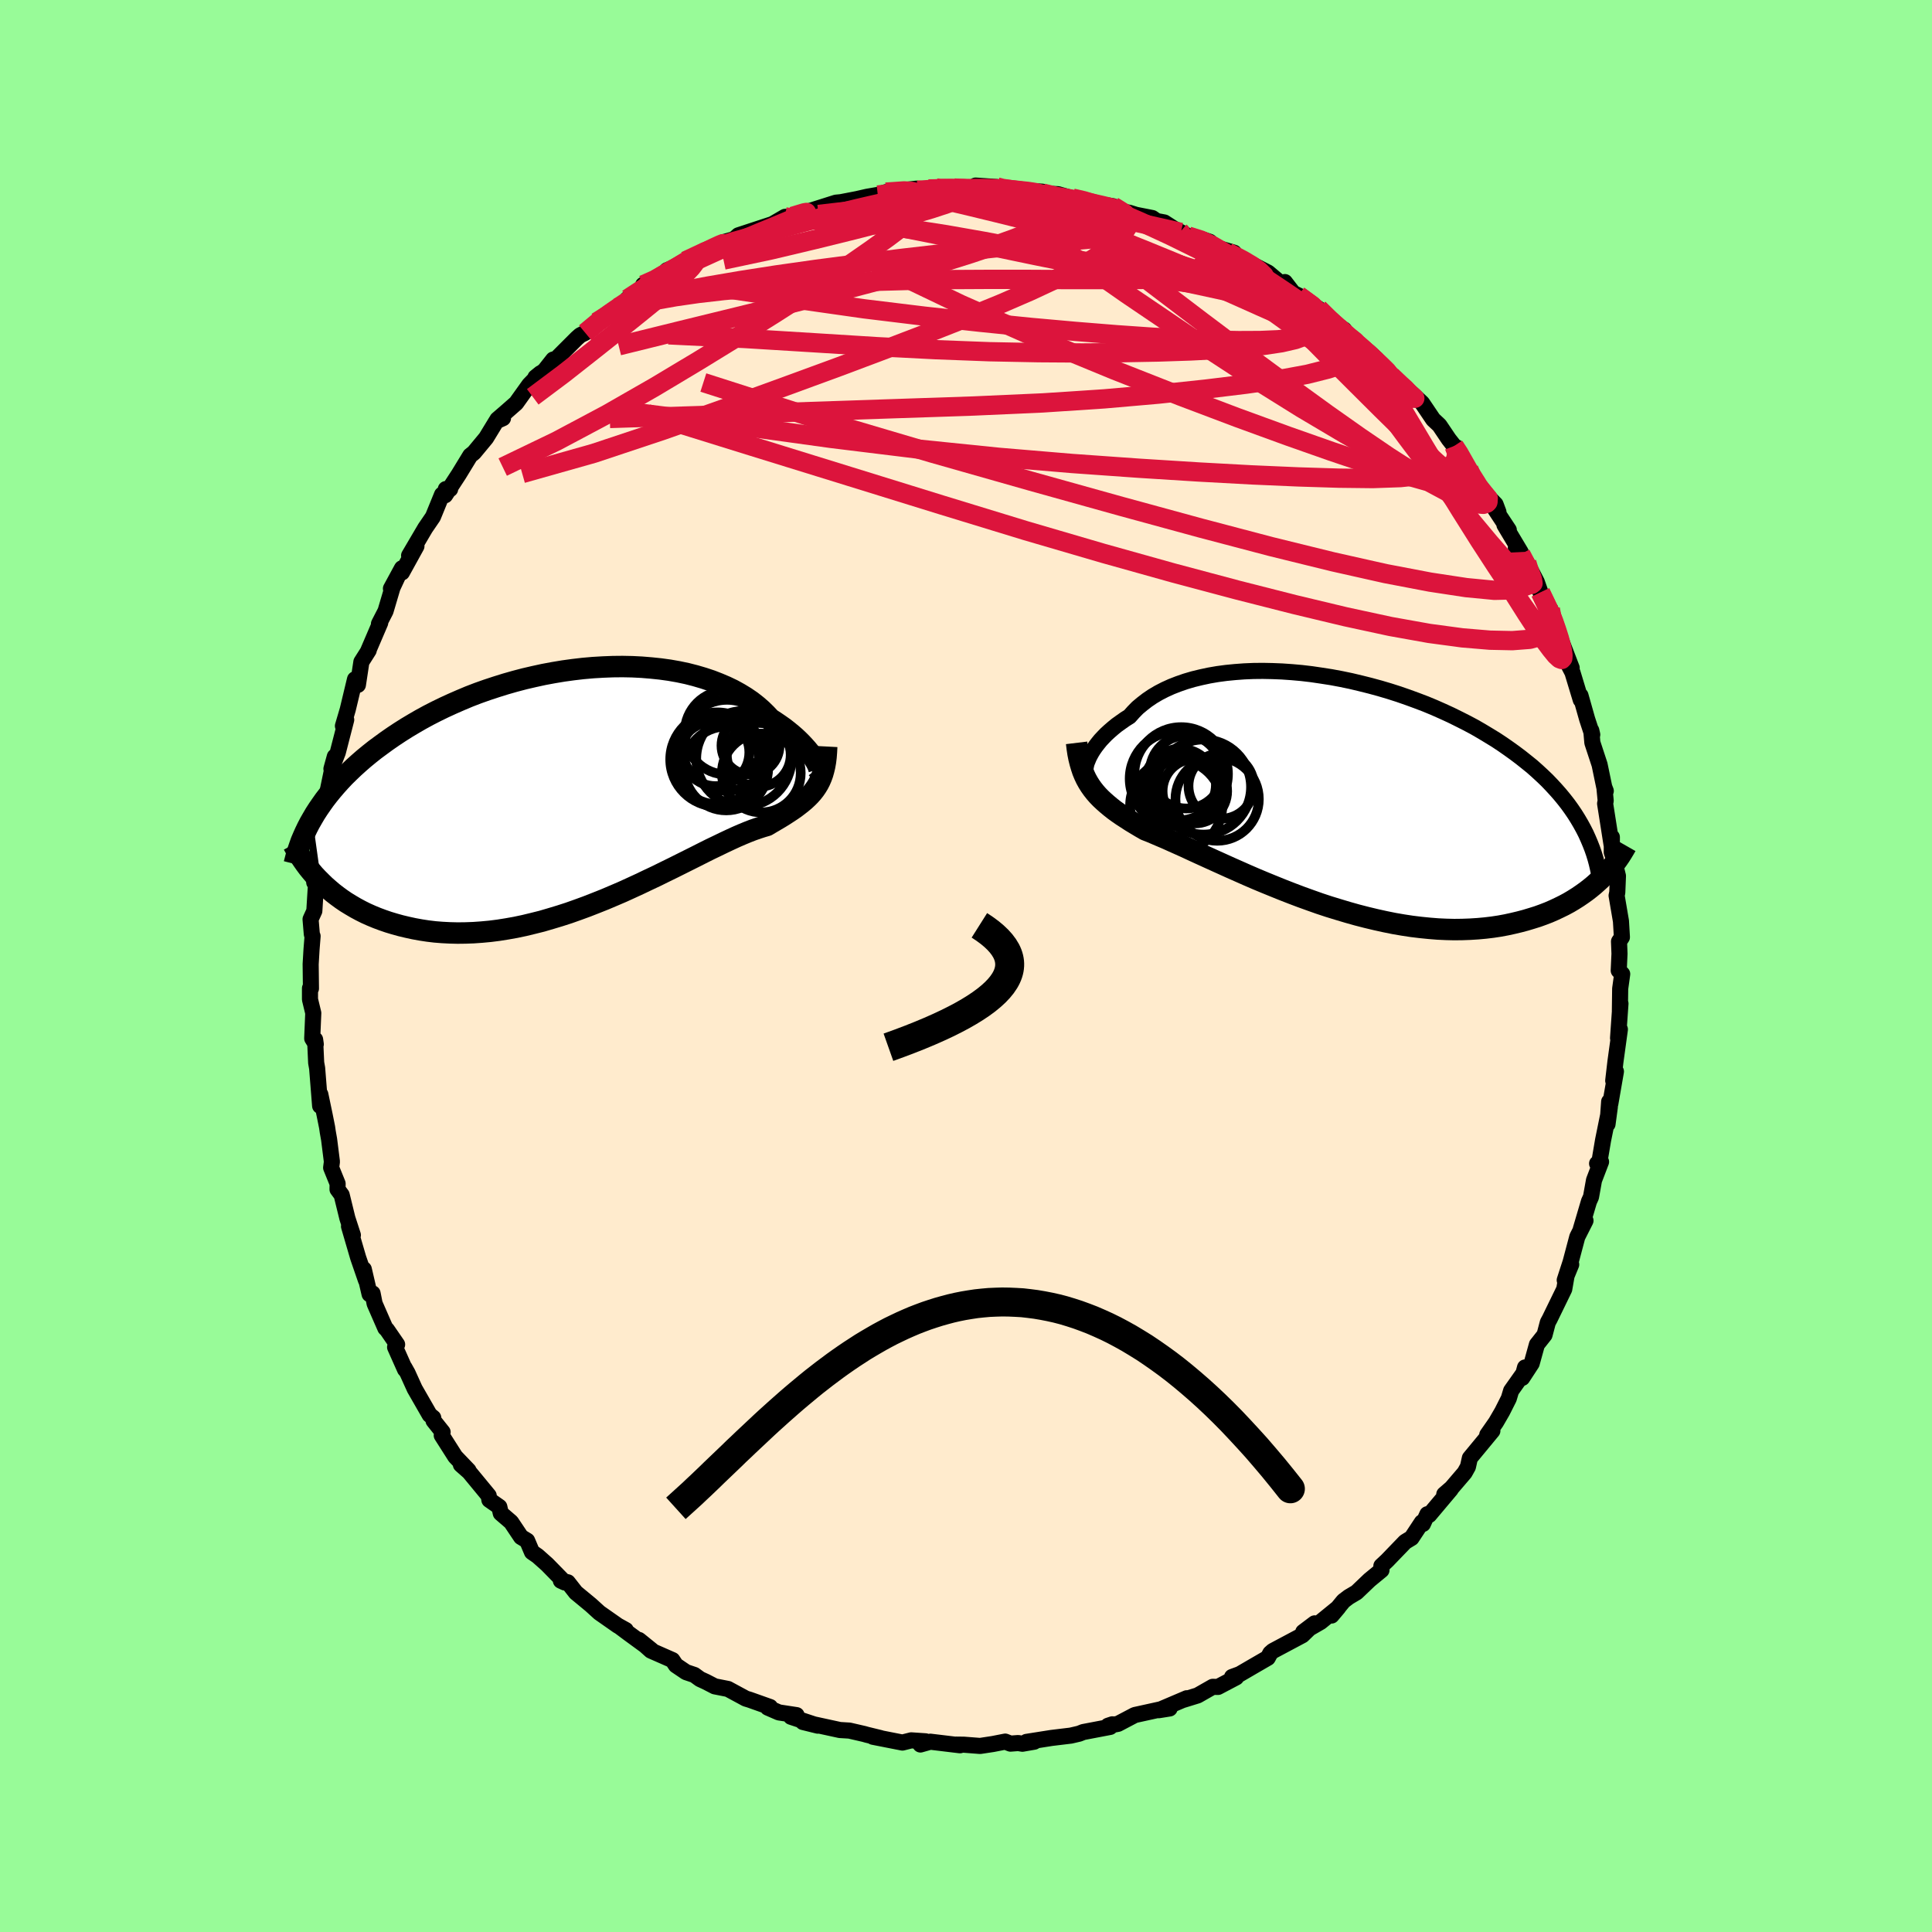 <svg xmlns="http://www.w3.org/2000/svg" width="500" height="500" viewBox="-100 -100 200 200"><defs><clipPath id="c"><path d="m24.42-2.74-.14-.23-.16-.24-.19-.27-.21-.27-.24-.29-.26-.29-.29-.31-.31-.31-.34-.32-.37-.32-.39-.32-.41-.32-.44-.31-.47-.32-.48-.31-.44-.47-.47-.46-.52-.45-.55-.43-.6-.41-.64-.39-.67-.37-.71-.34-.75-.32-.77-.3-.81-.27-.85-.25-.86-.22-.9-.19-.91-.16-.94-.13-.96-.1-.97-.08-.99-.05-1-.02-1.01.01-1.02.04-1.02.06-1.03.09-1.03.12-1.02.14-1.02.17-1.02.19-1.01.22-.99.23-.99.26-.98.28-.96.3-.94.31-.93.33-.91.35-.88.37-.87.38-.85.39-.82.4-.8.41-.77.42-.76.44-.72.43-.71.45-.68.45-.65.45-.63.46-.61.45-.58.46-.56.46-.54.47-.52.47-.49.47-.48.47-.45.48-.43.48-.41.48-.39.48-.37.48-.34.48-.33.48-.31.48-.28.48.92 6.61.38.37.4.35.41.35.44.34.45.33.47.32.49.3.51.3.52.28.54.27.56.25.58.24.59.22.61.21.63.19.65.18.67.16.69.15.71.13.72.11.75.09.76.06.78.04.8.02.81-.01.83-.03.85-.06.86-.08.87-.11.88-.14.9-.16.9-.19.91-.22.92-.23.92-.27.93-.28.93-.3.93-.33.93-.34.92-.36.93-.37.92-.39.91-.39.9-.41.89-.41.88-.42.87-.41.85-.42.84-.41.82-.41.8-.4.78-.39.75-.38.74-.37.71-.34.68-.33.66-.31.63-.29.6-.26.58-.24.54-.21.52-.18.49-.16.45-.13.47-.28.46-.27.44-.26.42-.26.4-.26.38-.25.36-.25.34-.26.32-.25.31-.26.28-.26.27-.27.24-.27.23-.29.2-.29"/></clipPath><clipPath id="b"><path d="m-25.06-3.36.11-.27.14-.27.16-.29.19-.3.21-.3.24-.31.26-.32.29-.31.31-.32.34-.31.37-.32.38-.31.42-.3.44-.31.46-.29.4-.45.43-.44.49-.41.52-.4.56-.38.61-.36.64-.33.68-.31.72-.28.75-.26.78-.23.82-.2.84-.18.87-.15.9-.12.92-.09.94-.07.96-.04.97-.01.99.02 1 .04 1.01.07 1.01.09 1.02.12 1.02.15 1.03.16 1.02.19 1.01.21 1.01.24 1 .25.99.27.98.29.97.31.95.33.93.34.92.35.89.37.88.39.85.39.83.41.81.41.79.42.76.44.73.44.72.44.68.45.66.46.64.46.61.46.59.47.57.46.54.48.52.48.5.48.47.49.45.49.43.49.41.5.39.5.36.5.34.5.32.51.3.51.28.51 1.8 5.2-.35.32-.37.33-.39.32-.4.31-.42.3-.44.3-.46.29-.47.28-.5.27-.51.25-.53.25-.55.24-.57.22-.58.21-.61.19-.63.19-.64.17-.67.16-.69.15-.7.13-.73.11-.75.09-.77.07-.79.05-.81.03-.83.01-.84-.02-.87-.04-.87-.07-.9-.09-.91-.11-.92-.14-.93-.16-.94-.19-.95-.21-.96-.23-.97-.25-.96-.27-.97-.29-.98-.3-.97-.32-.96-.34-.97-.35-.95-.36-.95-.37-.94-.38-.93-.38-.91-.38-.9-.39-.88-.39-.86-.38-.84-.38-.82-.37-.79-.36-.77-.35-.74-.34-.71-.33-.69-.31-.65-.29-.62-.28-.59-.25-.56-.24-.52-.22-.49-.19-.52-.3-.5-.3-.48-.29-.46-.3-.45-.29-.42-.29-.4-.29-.38-.3-.36-.3-.34-.3-.32-.3-.3-.31-.28-.32-.26-.33-.24-.34"/></clipPath><filter id="a"><feTurbulence baseFrequency=".05" numOctaves="3" result="noise" type="noise"/><feDisplacementMap in="SourceGraphic" in2="noise" scale="2"/></filter></defs><rect width="100%" height="100%" x="-100" y="-100" fill="#98FB98"/><path fill="#FFEBCD" stroke="#000" stroke-linejoin="round" stroke-width="1.667" d="m67.57.47.36.36-.21 1.52-.03 2.28.06-.74-.25 3.57.19-.9-.46 3.34-.23 1.97.28-.95-.58 3.34-.12-.22-.17 2.33.24-1.78-.7 3.44-.38 2.24-.24.18.41-.18-.73 1.91-.31 1.73-.21.46-.85 2.88.49-.89-.85 1.68-.69 2.6-.61 1.88.67-1.62-.48 1.17-.24 1.38-1.5 3.08-.2.37-.34 1.29-.79 1-.54 1.95-.98 1.5.29-1.08.09.25-1.53 2.16-.24.8-.68 1.35-.65 1.12-.9 1.29.53-.41-2.33 2.82-.2.9-.34.61-1.36 1.59-.75.65.67-.51-2.23 2.65-.19-.08-.46 1.01-.11-.17-1.07 1.62-.66.4-1.88 1.95-.58.54.01.44-1.24 1.02-1.34 1.28-.81.48-.54.41-1.24 1.51.7-.83-1.83 1.49-1.8 1.04 1.18-.89-1.27 1.23-3.06 1.63-.26.23-.26.48-1.64.95-1.27.74-.79.29.43.04-1.88.99-.55-.01-1.56.89-1.49.46.37-.17-2.91 1.24 1.13-.18-1.02.11-2.59.57-1.73.91-1.04.2.45-.15-.23.27-2.78.53-.43.17-.86.2-1.99.24-2.6.41.8-.02-1.22.21-.44-.07-.8.06-.54-.21-1.28.25-1.32.2-1.68-.13-.87-.01.47.07-3.07-.37-1.03.29.53-.33-1.48-.1-.91.23-3.05-.6.79.14-1.43-.35-.28-.08-1.52-.35-.99-.06-3.82-.83 1.54.38-2.78-.92.58-.17-1.83-.28-1.15-.5.24-.06-2.14-.76-.37-.11-1.85-1-1.37-.27-.93-.48-.59-.27-.59-.43-.86-.29-1.05-.71-.36-.54-2.23-.98-1.23-1.1 1.31 1.06-2.38-1.74-.91-.68.61.33-.83-.46-1.9-1.33-.88-.8-1.56-1.29-.83-1.06-.72-.17.41.19-1.83-1.87-.99-.88-.58-.4-.5-1.18-.63-.38-1.03-1.54-1.07-.92-.15-.66-1.03-.72-.07-.44-2.02-2.45-.86-.76.79.6-1.37-1.43-1.4-2.2.09-.34-.94-1.18-.03-.3-.37-.3-1.55-2.7-.74-1.63-.32-.57.06.2-1.03-2.31.21-.28-1.06-1.54-.16-.15-1.11-2.54-.21-1.06-.31.08-.6-2.58.22 1.13-.8-2.32-.95-3.25.4.91-.57-1.75-.59-2.41-.43-.58.01-.59-.67-1.65.08-.62-.29-2.3-.14-.79-.07-.48-.25-1.25-.45-2.15-.02 1.19-.31-3.9-.1-.56-.11-2.41.07.49-.37-.6.11-2.63-.34-1.41V2.3l.1.03-.03-2.52.09-1.53.11-1.37-.08-.2-.13-1.55.39-.86.13-2.11.11-1.57-.25.73.17-1.68.27-2.27.6-2.65-.5 1.09.55-2.83.42-.98-.19.2.81-3.91-.35 1.27.66-1.7.87-3.38-.31.65-.03-.01.5-1.7.75-3.13.3.58.36-2.38.76-1.2-.07.09 1.26-2.94-.13.11.68-1.32.72-2.43.57-1.22-.73 1.32 1.14-2.1v.43l1.5-2.72-.76.97 1.67-2.84.8-1.17.94-2.3.84-.57h-.45l-.07.64 1.41-2.16 1.19-1.95.38-.3 1.26-1.52 1.06-1.74.69-.31-.58.13.73-.63 1.21-1.06 1.36-1.9 1.16-1.19-.52.42.94-.7.9-1.14.31-.07 2.14-2.14.34-.3.52-.26 1.19-1.12 2.06-1.47-.34.18 1.65-1.03-.18-.07 1.82-1.08-.2-.37.93-.24 2.65-1.58-1.12.31 1.5-.62.41-.35 2.57-1.28.98-.44.37-.21 1.9-.55-.63.1.3-.27 3.53-1.16 1.29-.75.37-.02-.2.26 1.63-.64.07.01 3.41-1.08.82-.08-.67.1 2.02-.39 1.05-.24L-8.1-80l-1.03.19.84-.3 3.15-.36-.32.31.69-.11 1.68-.27-.77.1 2.62-.1 2.47.09.97.03-1.21-.37 2.22.15.55.18-.01-.01 2.11.2 2.01.11-.97.14 2.62.12 1.28.37.22.04.65.09 2.23.55 1.33.2.61.46 1.09.22.67.21 1.68.33.45.31.8.15.98.63 1.49.78 1.63.39.6.2.61.57 1.91.56-.66-.05 2.54 1.32-.37-.24 2.01 1.03 1.67 1.41.07-.43.86 1.12.55.27 2.08 1.37.95.81-.73-.22 2.43 1.58-.97-.39 1.61 1.28 1.88 1.38.81.75-.26-.04.25.29 1.55 1.51 1.38 1.35.56.42-.32-.42 1.58 1.47 1.14 1.69.65.61.97 1.44.55.7.26.15 1.35 2.73-.09-.49.56 1.33.52.58 1.69 1.74.3.8-.52-.55 1.59 2.4-.45-.52 1.68 2.81-.5-.43 1.13 1.52 1.04 2.01.38 1.08.77 1.77.25-.04.57 1.61.29 1.14.3.6 1.05 2.73-.64-.92.72 1.39.86 2.84-.03-.45.69 2.44.53 1.61-.1-.43.11 1.26.75 2.28.48 2.31.16.41-.13-.22.12 1.23-.06.3.67 4.26.03-.79-.01 1.57.13.39.51 2.06-.07 1.71-.07.32.45 2.64.1 1.67-.3.44.05 1.27-.08 1.74.36.36" filter="url(#a)"/><path fill="#fff" d="m-25.06-3.36.11-.27.14-.27.16-.29.19-.3.21-.3.24-.31.26-.32.29-.31.31-.32.34-.31.37-.32.38-.31.42-.3.44-.31.46-.29.4-.45.43-.44.49-.41.52-.4.56-.38.61-.36.64-.33.68-.31.72-.28.75-.26.78-.23.82-.2.84-.18.87-.15.9-.12.92-.09.94-.07.96-.04.97-.01.99.02 1 .04 1.01.07 1.01.09 1.02.12 1.02.15 1.03.16 1.02.19 1.01.21 1.01.24 1 .25.99.27.98.29.97.31.95.33.93.34.92.35.89.37.88.39.85.39.83.41.81.41.79.42.76.44.73.44.72.44.68.45.66.46.64.46.61.46.59.47.57.46.54.48.52.48.5.48.47.49.45.49.43.49.41.5.39.5.36.5.34.5.32.51.3.51.28.51 1.8 5.2-.35.32-.37.33-.39.32-.4.31-.42.3-.44.3-.46.29-.47.28-.5.27-.51.25-.53.25-.55.24-.57.22-.58.21-.61.19-.63.19-.64.17-.67.16-.69.15-.7.13-.73.11-.75.09-.77.07-.79.05-.81.03-.83.01-.84-.02-.87-.04-.87-.07-.9-.09-.91-.11-.92-.14-.93-.16-.94-.19-.95-.21-.96-.23-.97-.25-.96-.27-.97-.29-.98-.3-.97-.32-.96-.34-.97-.35-.95-.36-.95-.37-.94-.38-.93-.38-.91-.38-.9-.39-.88-.39-.86-.38-.84-.38-.82-.37-.79-.36-.77-.35-.74-.34-.71-.33-.69-.31-.65-.29-.62-.28-.59-.25-.56-.24-.52-.22-.49-.19-.52-.3-.5-.3-.48-.29-.46-.3-.45-.29-.42-.29-.4-.29-.38-.3-.36-.3-.34-.3-.32-.3-.3-.31-.28-.32-.26-.33-.24-.34" filter="url(#a)" transform="translate(37.67 -17.95)"/><path fill="#fff" d="m24.42-2.74-.14-.23-.16-.24-.19-.27-.21-.27-.24-.29-.26-.29-.29-.31-.31-.31-.34-.32-.37-.32-.39-.32-.41-.32-.44-.31-.47-.32-.48-.31-.44-.47-.47-.46-.52-.45-.55-.43-.6-.41-.64-.39-.67-.37-.71-.34-.75-.32-.77-.3-.81-.27-.85-.25-.86-.22-.9-.19-.91-.16-.94-.13-.96-.1-.97-.08-.99-.05-1-.02-1.01.01-1.02.04-1.02.06-1.03.09-1.03.12-1.02.14-1.02.17-1.02.19-1.01.22-.99.23-.99.26-.98.28-.96.3-.94.31-.93.33-.91.35-.88.37-.87.38-.85.39-.82.4-.8.41-.77.42-.76.44-.72.43-.71.45-.68.45-.65.45-.63.46-.61.45-.58.46-.56.46-.54.47-.52.47-.49.47-.48.47-.45.48-.43.48-.41.48-.39.48-.37.48-.34.48-.33.48-.31.48-.28.48.92 6.61.38.37.4.35.41.35.44.34.45.33.47.32.49.3.51.3.52.28.54.27.56.25.58.24.59.22.61.21.63.19.65.18.67.16.69.15.71.13.72.11.75.09.76.06.78.04.8.02.81-.01.83-.03.85-.06.86-.08.87-.11.88-.14.9-.16.9-.19.91-.22.92-.23.92-.27.93-.28.93-.3.93-.33.93-.34.92-.36.93-.37.92-.39.91-.39.9-.41.89-.41.88-.42.87-.41.85-.42.84-.41.82-.41.8-.4.78-.39.75-.38.74-.37.71-.34.68-.33.66-.31.63-.29.6-.26.58-.24.54-.21.52-.18.49-.16.45-.13.47-.28.46-.27.44-.26.42-.26.4-.26.38-.25.36-.25.34-.26.32-.25.31-.26.28-.26.27-.27.24-.27.23-.29.2-.29" filter="url(#a)" transform="translate(-39.96 -18.42)"/><g fill="none" stroke="#000" transform="translate(37.67 -17.95)"><path stroke-linejoin="round" stroke-width="1.667" d="m-25.07-1.94-.08-.01-.06-.04-.05-.08-.03-.11-.02-.14.01-.16.03-.19.04-.21.07-.24.1-.24.11-.27.14-.27.16-.29.19-.3.21-.3.24-.31.26-.32.29-.31.31-.32.34-.31.37-.32.38-.31.42-.3.44-.31.46-.29.4-.45.43-.44.49-.41.52-.4.56-.38.61-.36.64-.33.68-.31.72-.28.75-.26.78-.23.82-.2.84-.18.87-.15.9-.12.92-.09.94-.07.96-.04.97-.01.99.02 1 .04 1.01.07 1.01.09 1.02.12 1.02.15 1.03.16 1.02.19 1.01.21 1.01.24 1 .25.99.27.98.29.97.31.95.33.93.34.92.35.89.37.88.39.85.39.83.41.81.41.79.42.76.44.73.44.72.44.68.45.66.46.64.46.61.46.59.47.57.46.54.48.52.48.5.48.47.49.45.49.43.49.41.5.39.5.36.5.34.5.32.51.3.51.28.51.26.51.23.51.22.52.2.51.18.52.16.52.14.52.12.52.11.52.09.52" filter="url(#a)"/><path stroke-linejoin="round" stroke-width="2.222" d="m-26.22-5.15.07.58.08.53.1.5.12.48.13.44.14.42.17.41.18.38.2.36.22.35.24.34.26.33.28.32.3.31.32.3.34.3.36.3.38.3.4.29.42.29.45.29.46.3.48.29.5.3.52.3.49.19.52.22.56.24.59.25.62.28.65.29.69.31.71.33.74.34.77.35.79.36.82.37.84.38.86.38.88.39.9.39.91.38.93.38.94.38.95.37.95.36.97.35.96.34.97.32.98.3.97.29.96.27.97.25.96.23.95.21.94.19.93.16.92.14.91.11.9.09.87.07.87.04.84.02.83-.01.81-.03.79-.05.77-.07.75-.09.73-.11.7-.13.69-.15.67-.16.64-.17.63-.19.61-.19.58-.21.57-.22.55-.24.53-.25.51-.25.5-.27.47-.28.46-.29.44-.3.42-.3.4-.31.39-.32.37-.33.35-.32.33-.34.32-.33.3-.34.29-.34.27-.35.25-.34.24-.35.22-.35.21-.35.2-.35" filter="url(#a)"/><circle cx="-15.091" cy="-.297" r="3.402" clip-path="url(#b)" filter="url(#a)"/><circle cx="-15.396" cy="-1.932" r="4.844" clip-path="url(#b)" filter="url(#a)"/><circle cx="-11.671" cy=".673" r="4.316" clip-path="url(#b)" filter="url(#a)"/><circle cx="-13.976" cy="-.152" r="3.342" clip-path="url(#b)" filter="url(#a)"/><circle cx="-13.086" cy="-.577" r="4.92" clip-path="url(#b)" filter="url(#a)"/><circle cx="-11.251" cy="-.682" r="3.386" clip-path="url(#b)" filter="url(#a)"/><circle cx="-15.911" cy="1.338" r="4.772" clip-path="url(#b)" filter="url(#a)"/><circle cx="-15.831" cy="-1.442" r="4.894" clip-path="url(#b)" filter="url(#a)"/><circle cx="-14.866" cy="-2.132" r="3.776" clip-path="url(#b)" filter="url(#a)"/><circle cx="-15.501" cy="-.837" r="3.702" clip-path="url(#b)" filter="url(#a)"/></g><g fill="none" stroke="#000" transform="translate(-39.96 -18.42)"><path stroke-linejoin="round" stroke-width="2.222" d="m24.55-2.02.08.1.05.05.04.01.02-.03.01-.07-.03-.1-.04-.13-.06-.16-.09-.18-.11-.21-.14-.23-.16-.24-.19-.27-.21-.27-.24-.29-.26-.29-.29-.31-.31-.31-.34-.32-.37-.32-.39-.32-.41-.32-.44-.31-.47-.32-.48-.31-.44-.47-.47-.46-.52-.45-.55-.43-.6-.41-.64-.39-.67-.37-.71-.34-.75-.32-.77-.3-.81-.27-.85-.25-.86-.22-.9-.19-.91-.16-.94-.13-.96-.1-.97-.08-.99-.05-1-.02-1.01.01-1.02.04-1.02.06-1.03.09-1.03.12-1.02.14-1.02.17-1.02.19-1.01.22-.99.23-.99.26-.98.28-.96.3-.94.31-.93.33-.91.35-.88.37-.87.38-.85.39-.82.4-.8.41-.77.42-.76.44-.72.43-.71.45-.68.45-.65.45-.63.46-.61.45-.58.46-.56.46-.54.47-.52.47-.49.47-.48.47-.45.48-.43.48-.41.48-.39.48-.37.48-.34.48-.33.48-.31.48-.28.48-.27.47-.25.48-.23.48-.21.47-.2.47-.17.48-.16.47-.15.46-.12.47-.12.46" filter="url(#a)"/><path stroke-linejoin="round" stroke-width="2.222" d="m25.54-4.3-.03.57-.04.52-.06.49-.08.45-.1.42-.11.39-.13.36-.15.35-.17.33-.19.31-.2.29-.23.29-.24.27-.27.27-.28.26-.31.26-.32.25-.34.26-.36.25-.38.25-.4.26-.42.26-.44.26-.46.27-.47.28-.45.13-.49.16-.52.18-.54.21-.58.24-.6.26-.63.29-.66.31-.68.33-.71.34-.74.37-.75.38-.78.39-.8.4-.82.41-.84.41-.85.42-.87.41-.88.42-.89.41-.9.41-.91.39-.92.39-.93.37-.92.36-.93.34-.93.33-.93.3-.93.28-.92.27-.92.23-.91.22-.9.19-.9.16-.88.14-.87.11-.86.08-.85.06-.83.03-.81.01-.8-.02-.78-.04-.76-.06-.75-.09-.72-.11-.71-.13-.69-.15-.67-.16-.65-.18-.63-.19-.61-.21-.59-.22-.58-.24-.56-.25-.54-.27-.52-.28-.51-.3-.49-.3-.47-.32-.45-.33-.44-.34-.41-.35-.4-.35-.38-.37-.37-.37-.35-.37-.33-.39-.31-.38-.29-.39-.28-.4-.27-.4-.25-.4-.23-.41-.22-.4" filter="url(#a)"/><circle cx="14.211" cy="-2.964" r="4.87" clip-path="url(#c)" filter="url(#a)"/><circle cx="18.771" cy="-1.559" r="4.08" clip-path="url(#c)" filter="url(#a)"/><circle cx="17.651" cy="-4.399" r="3.004" clip-path="url(#c)" filter="url(#a)"/><circle cx="15.141" cy="-2.029" r="4.34" clip-path="url(#c)" filter="url(#a)"/><circle cx="16.966" cy="-3.054" r="4.93" clip-path="url(#c)" filter="url(#a)"/><circle cx="15.221" cy="-4.429" r="4.706" clip-path="url(#c)" filter="url(#a)"/><circle cx="14.221" cy="-2.659" r="4.342" clip-path="url(#c)" filter="url(#a)"/><circle cx="14.031" cy="-3.699" r="3.498" clip-path="url(#c)" filter="url(#a)"/><circle cx="15.191" cy="-5.744" r="4.346" clip-path="url(#c)" filter="url(#a)"/><circle cx="18.506" cy="-3.434" r="3.306" clip-path="url(#c)" filter="url(#a)"/></g><g fill="none" stroke="#DC143C" stroke-linejoin="round" stroke-width="2"><path d="m38.18-66.26 1.55 1.23 1.34 1.12 1.02.93.86.84.82.83.82.81.75.71.58.53.38.33.16.16-.07-.03-.4-.32-.87-.81-1.37-1.35" filter="url(#a)"/><path d="m36.5-68.04.59.58.59.57.73.66.85.74.91.78.86.75.75.68.63.58.51.48.4.39.26.26.09.12-.11-.06-.31-.22-.52-.39-.75-.6-1.06-.87-1.43-1.21-1.85-1.58-2.2-1.95m24.03 29.66.58 1.21.43.91.37.91.31.89.26.81.19.71.13.59.06.46-.02.32-.12.13-.23-.09-.37-.34-.5-.61-.67-.9-.83-1.22-1.03-1.57-1.24-1.96-1.45-2.35-1.64-2.7-1.83-3.02-2.05-3.38-2.35-3.88-2.65-4.45M7.87-80.16l.08.15.81.2.73.23.53.27.33.33.13.39-.12.43-.42.48-.73.52-1.06.56-1.41.61-1.74.68-2.08.75-2.44.82-2.83.89-3.26.96-3.73 1.04-4.25 1.12-4.78 1.21-5.3 1.3-5.84 1.43-6.44 1.59m6.9-8.79 2.01-.94 1.56-.6 1.46-.47 1.52-.43 1.67-.46 1.86-.51 1.97-.54 1.98-.53 1.89-.48 1.78-.44 1.72-.4 1.66-.37 1.58-.35 1.34-.29.94-.24.39-.18.03-.16" filter="url(#a)"/><path d="m-33.42-70.51 1.22-.54 1.17-.66 1-.59.98-.55 1.04-.56 1.02-.52.88-.43.63-.29.3-.12-.03.04-.32.19-.59.33-.9.51-1.42.77-2.17 1.13m-4.43 2.74 1.27-.83 1.06-.67 1.22-.67 1.31-.69 1.38-.69 1.46-.69 1.54-.7 1.56-.69 1.5-.65 1.4-.59 1.25-.51 1.1-.46.95-.4.79-.34.55-.26.19-.11-.23.04-.57.17-.66.2m9.68-2.51 1.89-.13.79.05.46.12.36.19.29.27.17.39-.08.49-.4.61-.76.75-1.1.9-1.42 1.07-1.71 1.23-2 1.39-2.33 1.57-2.7 1.77-3.13 2-3.6 2.25-4.09 2.51-4.54 2.72-4.94 2.83-5.24 2.79-5.59 2.69m44.1-28.79 2.41.02 1.95.19 1.58.29 1.5.42 1.62.56 1.81.68 2.01.79 2.19.88 2.31.95 2.4 1 2.44 1.05 2.46 1.06 2.46 1.08 2.42 1.07 2.36 1.04 2.28 1.02 2.18.97 2.04.96 1.92.92 1.73.84 1.47.66 1.22.48m18.57 24.84.58 1.2.41.88.33.84.26.81.19.7.1.55.01.38-.08.22-.18.01-.33-.22-.48-.51-.67-.83-.87-1.16-1.07-1.5-1.28-1.84-1.49-2.22-1.73-2.66-1.99-3.16-2.22-3.6-2.31-3.92-2.34-4.16M3.21-80.64l.56.14.95.14 1.23.17 1.32.19 1.3.2 1.25.21 1.19.22 1.1.21 1.02.21.89.2.71.17.5.13.24.06-.05.01-.35-.07-.65-.12-.97-.18-1.3-.25-1.64-.32-1.95-.42" filter="url(#a)"/><path d="m-5.14-80.47.08.15.54-.01.74-.05.84-.04.83-.01.66.01.34.04-.04.07-.41.12-.75.19-1.1.25-1.51.32-1.96.4-2.45.44-2.83.43-3.11.36m51.77 9.76.54.54.4.43.44.45.42.45.34.41.17.32-.08.17-.36.02-.63-.13-.92-.29-1.22-.45-1.57-.65-1.95-.85-2.34-1.05-2.75-1.25-3.19-1.47-3.69-1.76-4.18-2.07-4.64-2.39m46.76 35.85.45 1.49-.45.9-1.27.43-2.08.05-2.91-.28-3.75-.57-4.61-.88-5.48-1.23-6.38-1.57-7.29-1.92-8.24-2.25-9.25-2.58-10.31-2.93-11.37-3.36-12.3-3.94" filter="url(#a)"/><path d="m50.53-53.83.49.74.55.97.46.81.43.69.38.6.29.48.15.34v.2l-.16.05-.31-.08-.46-.23-.61-.4-.81-.6-1.02-.84-1.28-1.13-1.55-1.44-1.86-1.8-2.2-2.16-2.55-2.54-2.9-2.9-3.23-3.28-3.46-3.66M23-75.56l1.31.41 1.16.55 1.22.7 1.32.81 1.4.89 1.46.95 1.49.99 1.47.99 1.39.97 1.26.9 1.11.81.95.7.78.57.6.43.35.24-.06-.06-.68-.51" filter="url(#a)"/><path d="m44.02-61.09.94.89.49.44.32.35.21.35.04.29-.24.1-.6-.17-.99-.49-1.41-.82-1.87-1.18-2.36-1.58-2.88-2.01-3.41-2.46-3.89-2.9-4.34-3.34m-27.12-6.92.39.05 1.43.01H.19l1.19-.01.99.01.89.02.86.05.83.07.77.08.67.07.53.08.36.06.15.06-.06.05-.31.05-.62.04-1 .02-1.46-.01-1.88-.05-2.22-.08-2.49-.09m-30.61 9.92.27-.39.8-.52.84-.51.75-.45.71-.38.67-.33.57-.22.4-.1.18.07-.08.25-.32.42-.54.57-.77.75-1.04.93-1.37 1.16-1.76 1.43-2.18 1.75-2.61 2.07-2.96 2.33-3.19 2.39m95.38 5.09.27.7-.13.85-.66.64-1.15.49-1.67.36-2.23.23-2.85.1-3.51-.04-4.18-.13-4.84-.21-5.5-.3-6.19-.39-6.9-.49-7.6-.64-8.33-.85-9.05-1.11-9.83-1.36-10.77-1.36" filter="url(#a)"/><path d="m-3.86-80.44 2.23-.04 1.45.01.72.03.25.06-.04.13-.28.22-.53.3-.82.39-1.17.46-1.59.52-2.07.61-2.65.72-3.32.85-3.97.98-4.55 1.08-4.9 1.04m64.89 8.1 1.12 1.03.04.61-.67.48-1.15.51-1.63.55-2.19.55-2.82.52-3.5.5-4.18.51-4.89.52-5.61.49-6.37.42-7.16.32-8 .27-8.9.3-9.89.37-10.86.35m-1.36-9.99 1.48-.92 1.29-.51 1.5-.42 1.79-.39 2.09-.37 2.36-.34 2.62-.3 2.85-.26 3.06-.23 3.26-.19 3.46-.16 3.6-.13 3.69-.1 3.75-.07 3.79-.02h3.83l3.88.02h3.91l3.85-.01 3.74-.02 3.63.01 3.7.14" filter="url(#a)"/><path d="m-3.86-80.44 2.4-.01 1.94.1 1.55.14 1.42.21 1.49.27 1.63.33 1.76.38 1.84.4 1.87.41 1.81.39 1.72.38 1.59.35 1.44.32 1.27.29 1.08.24.83.19.46.11-.06-.05m4.91 2.1 1.59.83.94.56.74.53.49.48.2.4-.09.33-.37.27-.66.18-.99.09-1.33-.02-1.69-.13-2.06-.23-2.43-.33-2.85-.44-3.3-.58-3.81-.73-4.32-.87-4.79-1-5.28-1.14-6.09-1.21" filter="url(#a)"/><path d="m-9.13-79.81 1.47-.17 1.86.08 1.89.29 2.05.43 2.32.55 2.64.64 2.91.72 3.08.81 3.12.86 3.09.91 3.05.93 3.02.94 3.04.94 3.06.96 3.09.98 3.05 1m19.52 19.41.93 1.12-.03.38-.59-.02-1.02-.3-1.49-.58-2-.91-2.58-1.3-3.19-1.72-3.86-2.18-4.57-2.71-5.31-3.31-6.05-3.95-6.72-4.55-7.32-5.12" filter="url(#a)"/><path d="m34.42-69.41 1.44 1.05.64.65.27.49.06.46-.09.45-.29.43-.56.38-.86.3-1.2.22-1.52.15-1.86.08-2.21.01-2.57-.05-2.96-.11-3.36-.19-3.75-.26-4.21-.34-4.69-.42-5.24-.53-5.76-.63-6.24-.76-6.61-.94-7.06-1.05m81.63 27.17.01.21.45.86.46.95.29.76.07.45-.15.12-.38-.18-.61-.5-.85-.83-1.11-1.21-1.4-1.61-1.71-2.05-2.02-2.5-2.3-2.95-2.61-3.47-2.98-4.04-3.56-4.79m-78.44-1.92 1.31-1.09 1.28-.95 1.17-.81 1.1-.74 1.08-.73 1.05-.71 1.02-.67.95-.63.8-.53.58-.38.3-.22.02-.04-.23.12-.48.29-.9.59" filter="url(#a)"/><path d="m36.5-68.04.56.55.48.47.55.5.56.49.49.44.32.3.02.09-.34-.17-.71-.43-1.07-.68-1.46-.97-1.89-1.31-2.4-1.68-2.95-2.05m-47.4-5.06.55.09 1.26.13 2.04.14 2.68.19 3.12.3 3.42.43 3.65.57 3.87.68 4.08.78 4.23.85 4.32.89 4.36.91 4.44.94 4.51.98 4.56 1.07" filter="url(#a)"/><path d="m-36.17-68.14.48-.15 1.42-.44 2.02-.52 2.52-.56 2.98-.57 3.39-.58 3.72-.58 4.02-.57 4.28-.56 4.55-.57 4.77-.55 4.9-.53 4.91-.48 4.82-.43 4.59-.46" filter="url(#a)"/><path d="m52.61-50.11.69.78.53.72.18.46-.11.25-.35.11-.55-.05-.79-.21-1.04-.4-1.33-.63-1.66-.89-2.03-1.21-2.45-1.58-2.91-1.98-3.39-2.39-3.85-2.79-4.32-3.18-4.79-3.6-5.34-4.06-5.8-4.5" filter="url(#a)"/><path d="m52.05-51.44.39.99.1.66-.38.35-.96.02-1.55-.27-2.1-.53-2.65-.75-3.23-1.01-3.83-1.29-4.49-1.58-5.21-1.9-5.98-2.26-6.81-2.68-7.61-3.14-8.29-3.66-8.83-4.23m8.14-7.82 1.89.14 1.41.25 1.47.42 1.78.61 2.13.77 2.42.9 2.65 1 2.82 1.09 2.93 1.16 2.96 1.21 2.96 1.24 2.92 1.24 2.88 1.24L32.86-68l2.82 1.27 2.48 1.12" filter="url(#a)"/><path d="m34.42-69.41 1.42 1.05.6.66.19.52-.03.49-.23.5-.46.49-.74.46-1.07.39-1.43.33-1.8.27-2.17.24-2.54.19-2.91.15-3.32.11-3.72.07-4.14.03-4.59-.03-5.06-.1-5.54-.21-6.05-.31-6.57-.41-7.16-.44-7.89-.38" filter="url(#a)"/><path d="m11.02-79.49 1.13.26 1.52.46 1.52.54 1.48.59 1.47.64 1.49.68 1.53.71 1.55.76 1.58.78 1.58.82 1.56.81 1.52.8 1.43.77 1.33.71 1.2.66 1.08.59.94.52.77.42.58.29.38.17.19.05.03-.06-.08-.15" filter="url(#a)"/><path d="m15.23-78.65.62.38.55.35.36.39.12.47-.16.56-.44.68-.71.78-1.01.87-1.37.95-1.77 1.03-2.19 1.12-2.62 1.22-3.05 1.32-3.48 1.42-3.91 1.54-4.39 1.68-4.92 1.85-5.51 2.02-6.1 2.22-6.67 2.36-7.12 2.37-7.4 2.09" filter="url(#a)"/><path d="m60.49-36.94.24 1.26-.29.89-.78.61-1.29.36-1.81.14-2.33-.05-2.86-.24-3.42-.46-4.02-.72-4.63-1-5.27-1.26-5.94-1.51-6.6-1.76-7.29-2.04-8-2.34-8.73-2.67-9.46-2.93-10.15-3.14-10.84-3.37" filter="url(#a)"/></g><path fill="none" stroke="#000" stroke-linejoin="round" stroke-width="3" d="M-8.03 8.41Q10.8 1.74 1.385-4.208" filter="url(#a)"/><path fill="#D77F8C" stroke="#000" stroke-linejoin="round" stroke-width="3" d="m-30.03 56.14.42-.38.43-.39.43-.39.44-.4.43-.41.45-.42.44-.42.45-.43.45-.44.46-.44.46-.44.46-.44.47-.45.47-.46.48-.45.48-.46.48-.45.49-.46.49-.46.49-.46.5-.46.5-.45.51-.46.51-.45.51-.45.52-.45.52-.44.53-.44.53-.44.53-.43.54-.42.54-.42.55-.41.55-.41.56-.4.56-.39.56-.38.57-.37.57-.37.58-.35.58-.34.59-.34.59-.32.59-.31.6-.29.61-.29.61-.27.61-.26.62-.24.62-.23.63-.21.63-.2.64-.18.64-.17.65-.15.65-.13.66-.11.66-.1.66-.07.67-.06.68-.03.68-.02.69.01.69.03.7.04.7.08.7.09.71.12.72.14.72.16.73.19.73.22.74.24.74.27.75.29.76.33.75.34.77.38.77.41.77.43.78.47.79.49.79.53.8.56.8.58.81.62.82.66.81.68.83.72.83.75.84.79.84.82.85.86.85.9.86.93.87.96.87 1.01.88 1.04.88 1.08.89 1.12-.89-1.12-.88-1.08-.88-1.04-.87-1.01-.87-.96-.86-.93-.85-.9-.85-.86-.84-.82-.84-.79-.83-.75-.83-.72-.81-.68-.82-.66-.81-.62-.8-.58-.8-.56-.79-.53-.79-.49-.78-.47-.77-.43-.77-.41-.77-.38-.75-.34-.76-.33-.75-.29-.74-.27-.74-.24-.73-.22-.73-.19-.72-.16-.72-.14-.71-.12-.7-.09-.7-.08-.7-.04-.69-.03-.69-.01-.68.02-.68.03-.67.06-.66.07-.66.1-.66.11-.65.13-.65.15-.64.17-.64.18-.63.2-.63.21-.62.23-.62.24-.61.26-.61.27-.61.29-.6.29-.59.31-.59.32-.59.34-.58.34-.58.35-.57.37-.57.37-.56.38-.56.39-.56.4-.55.41-.55.41-.54.42-.54.42-.53.43-.53.44-.53.44-.52.44-.52.45-.51.45-.51.45-.51.46-.5.45-.5.46-.49.46-.49.46-.49.46-.48.45-.48.46-.48.45-.47.46-.47.45-.46.44-.46.44-.46.44-.45.44-.45.43-.44.42-.45.42-.43.41-.44.4-.43.39-.43.39" filter="url(#a)"/></svg>